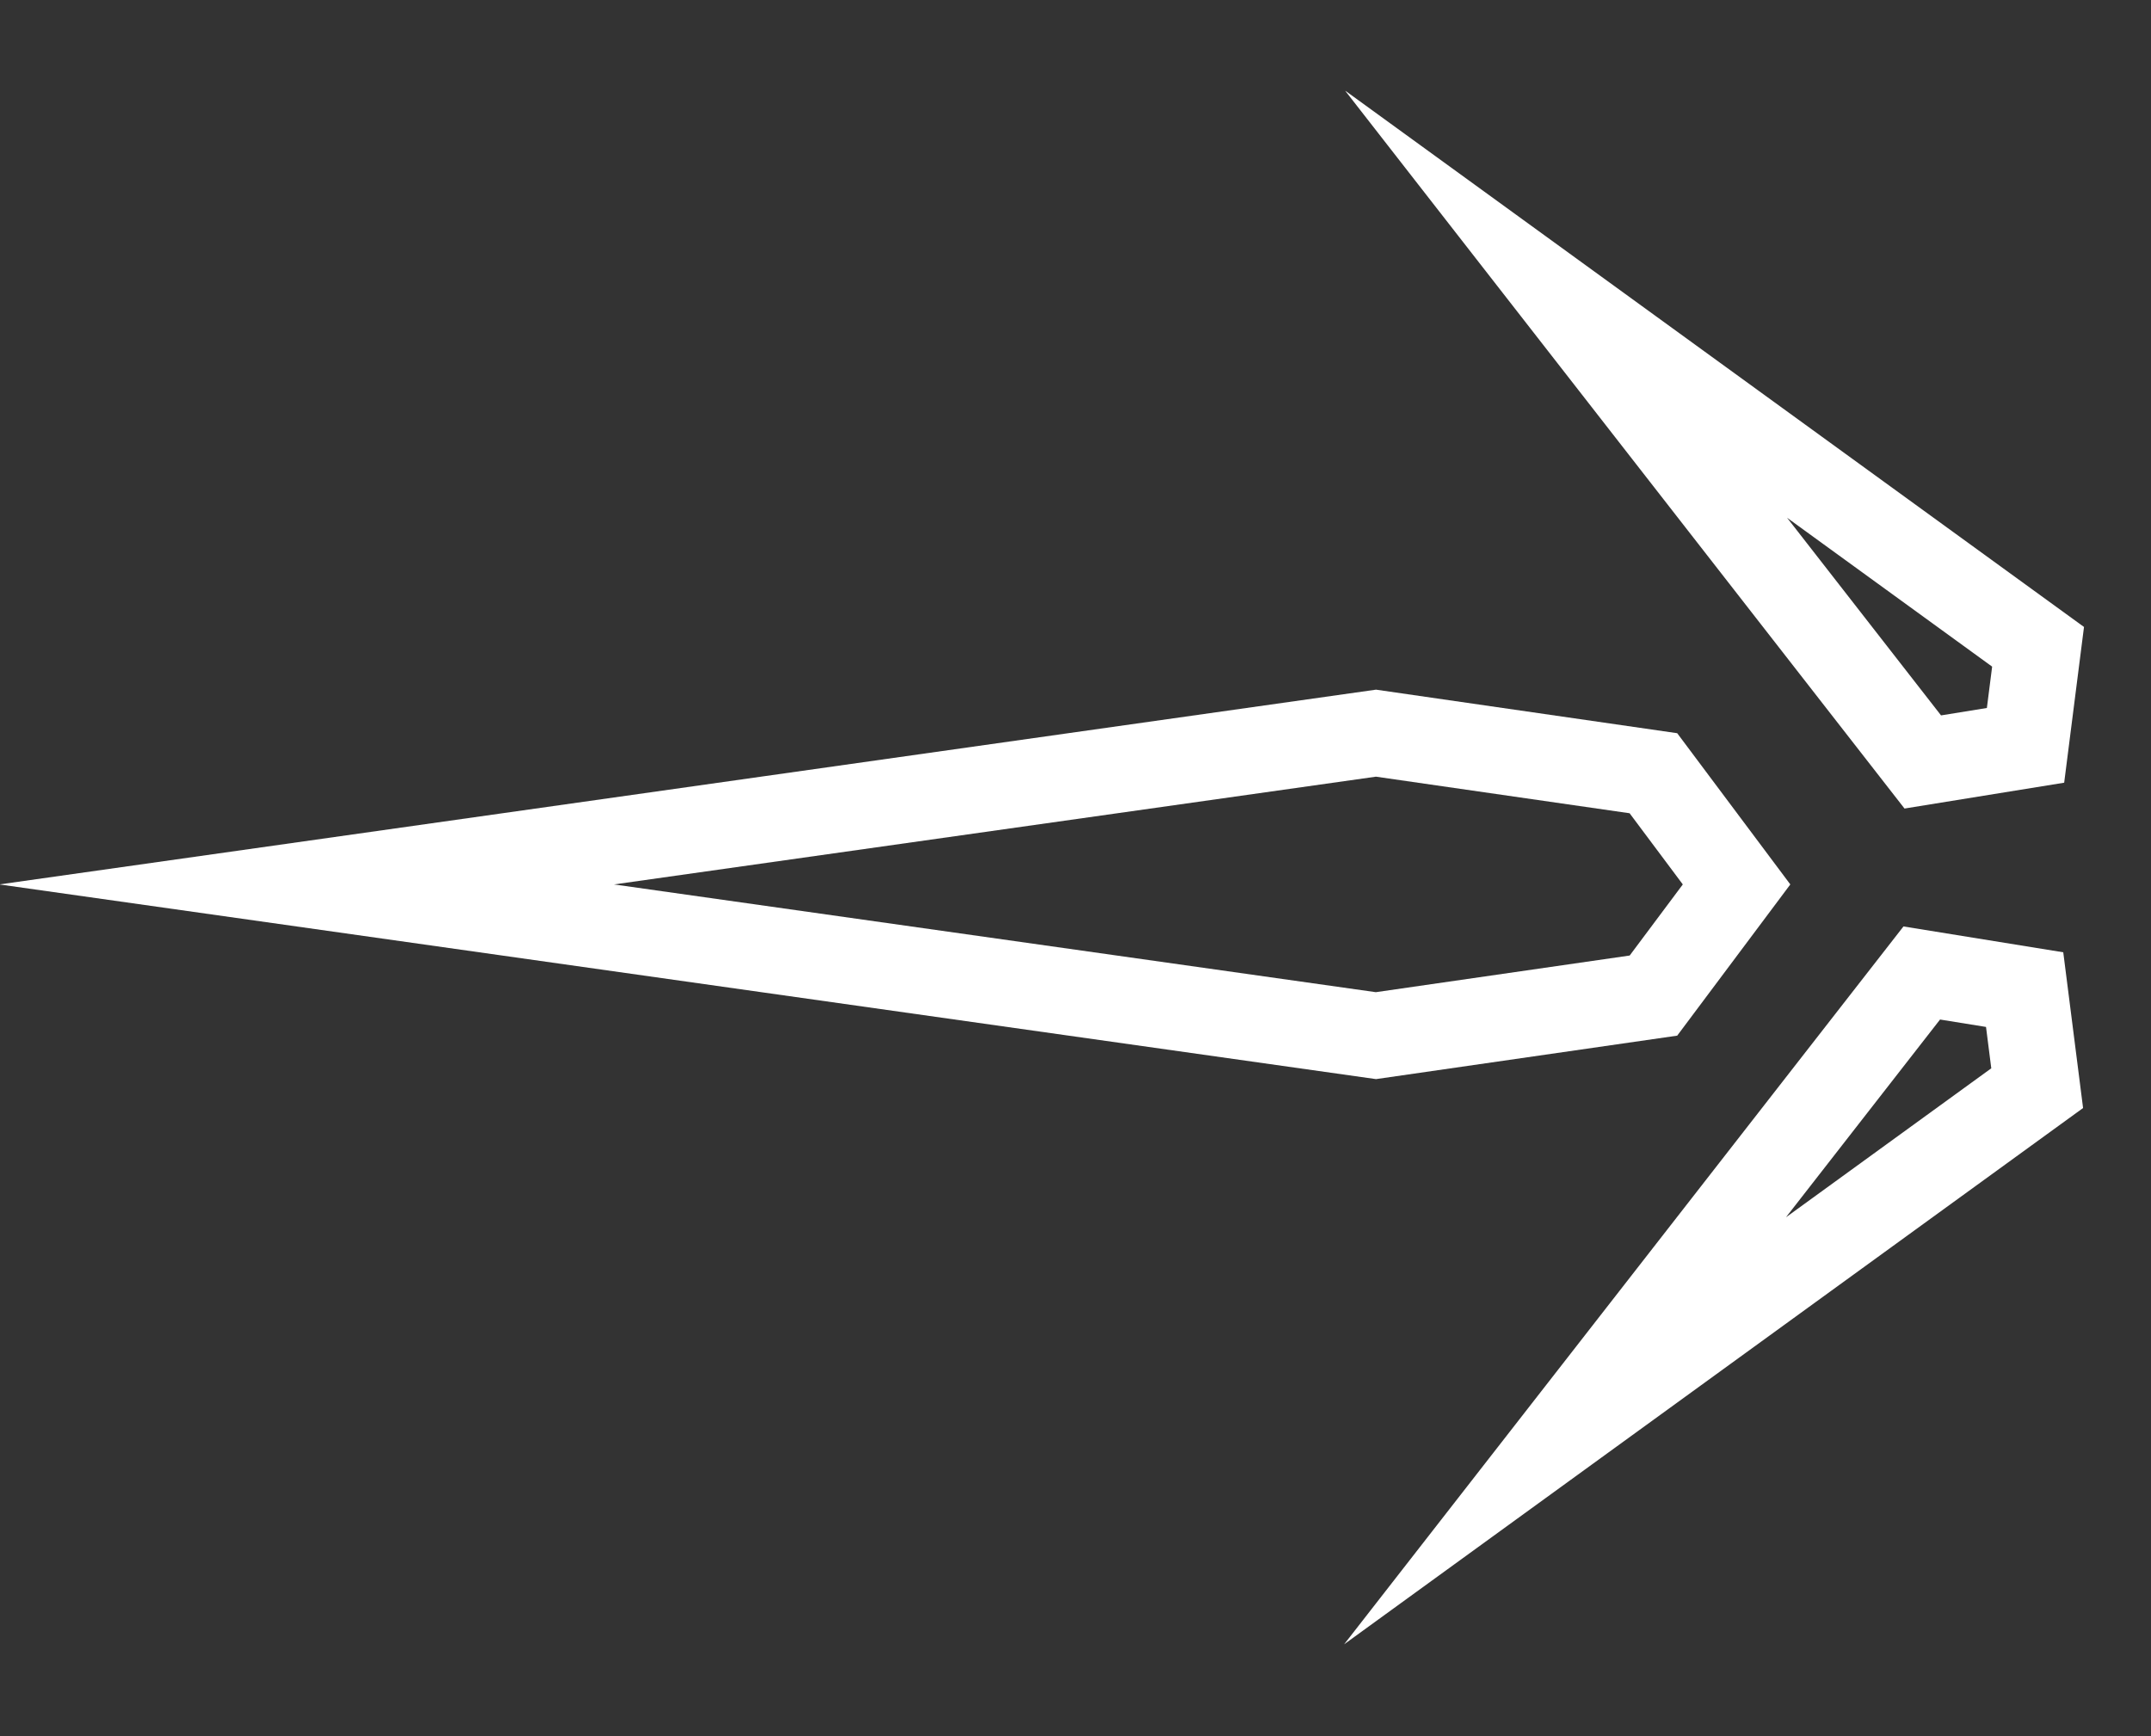 <svg xmlns="http://www.w3.org/2000/svg" width="24.988" height="20.174" viewBox="0 0 24.988 20.174">
  <rect x="0" y="0" width="24.988" height="20.174" fill="#333333" stroke="none"/>
  <g id="Group_27" data-name="Group 27" transform="translate(-349.421 -5426.553)">
    <g id="Subtraction_9" data-name="Subtraction 9" transform="translate(388.877 5435.129) rotate(90)" fill="none">
      <path d="M1.7,39.456h0L-.563,23.471l.505-3.5L1.7,18.658l1.757,1.314.5,3.5Z" stroke="none"/>
      <path d="M 1.7 32.323 L 2.952 23.473 L 2.526 20.524 L 1.7 19.907 L 0.873 20.525 L 0.448 23.472 L 1.7 32.323 M 1.701 39.456 L 1.699 39.456 L -0.563 23.471 L -0.057 19.972 L 1.7 18.658 L 3.457 19.972 L 3.962 23.471 L 1.701 39.456 Z" stroke="none" fill="#fff"/>
    </g>
    <g id="Subtraction_10" data-name="Subtraction 10" transform="matrix(-0.695, 0.719, -0.719, -0.695, 387.997, 5447.392)" fill="none">
      <path d="M1.725,30.247h0L.239,19.75,1.7,18.658l1.505,1.126Z" stroke="none"/>
      <path d="M 1.724 23.112 L 2.132 20.23 L 1.7 19.907 L 1.312 20.197 L 1.724 23.112 M 1.725 30.247 L 1.723 30.247 L 0.239 19.75 L 1.7 18.658 L 3.205 19.783 L 1.725 30.247 Z" stroke="none" fill="#fff"/>
    </g>
    <g id="Subtraction_11" data-name="Subtraction 11" transform="matrix(-0.695, -0.719, 0.719, -0.695, 365.197, 5447.851)" fill="none">
      <path d="M1.664,13h0L.2,11.911l1.486-10.5L3.17,11.877,1.665,13Z" stroke="none"/>
      <path d="M 1.664 11.755 L 2.097 11.431 L 1.689 8.547 L 1.276 11.465 L 1.664 11.755 M 1.664 13.003 L 0.203 11.911 L 1.689 1.408 L 3.17 11.877 L 1.664 13.003 Z" stroke="none" fill="#fff"/>
    </g>
  </g>
</svg>
